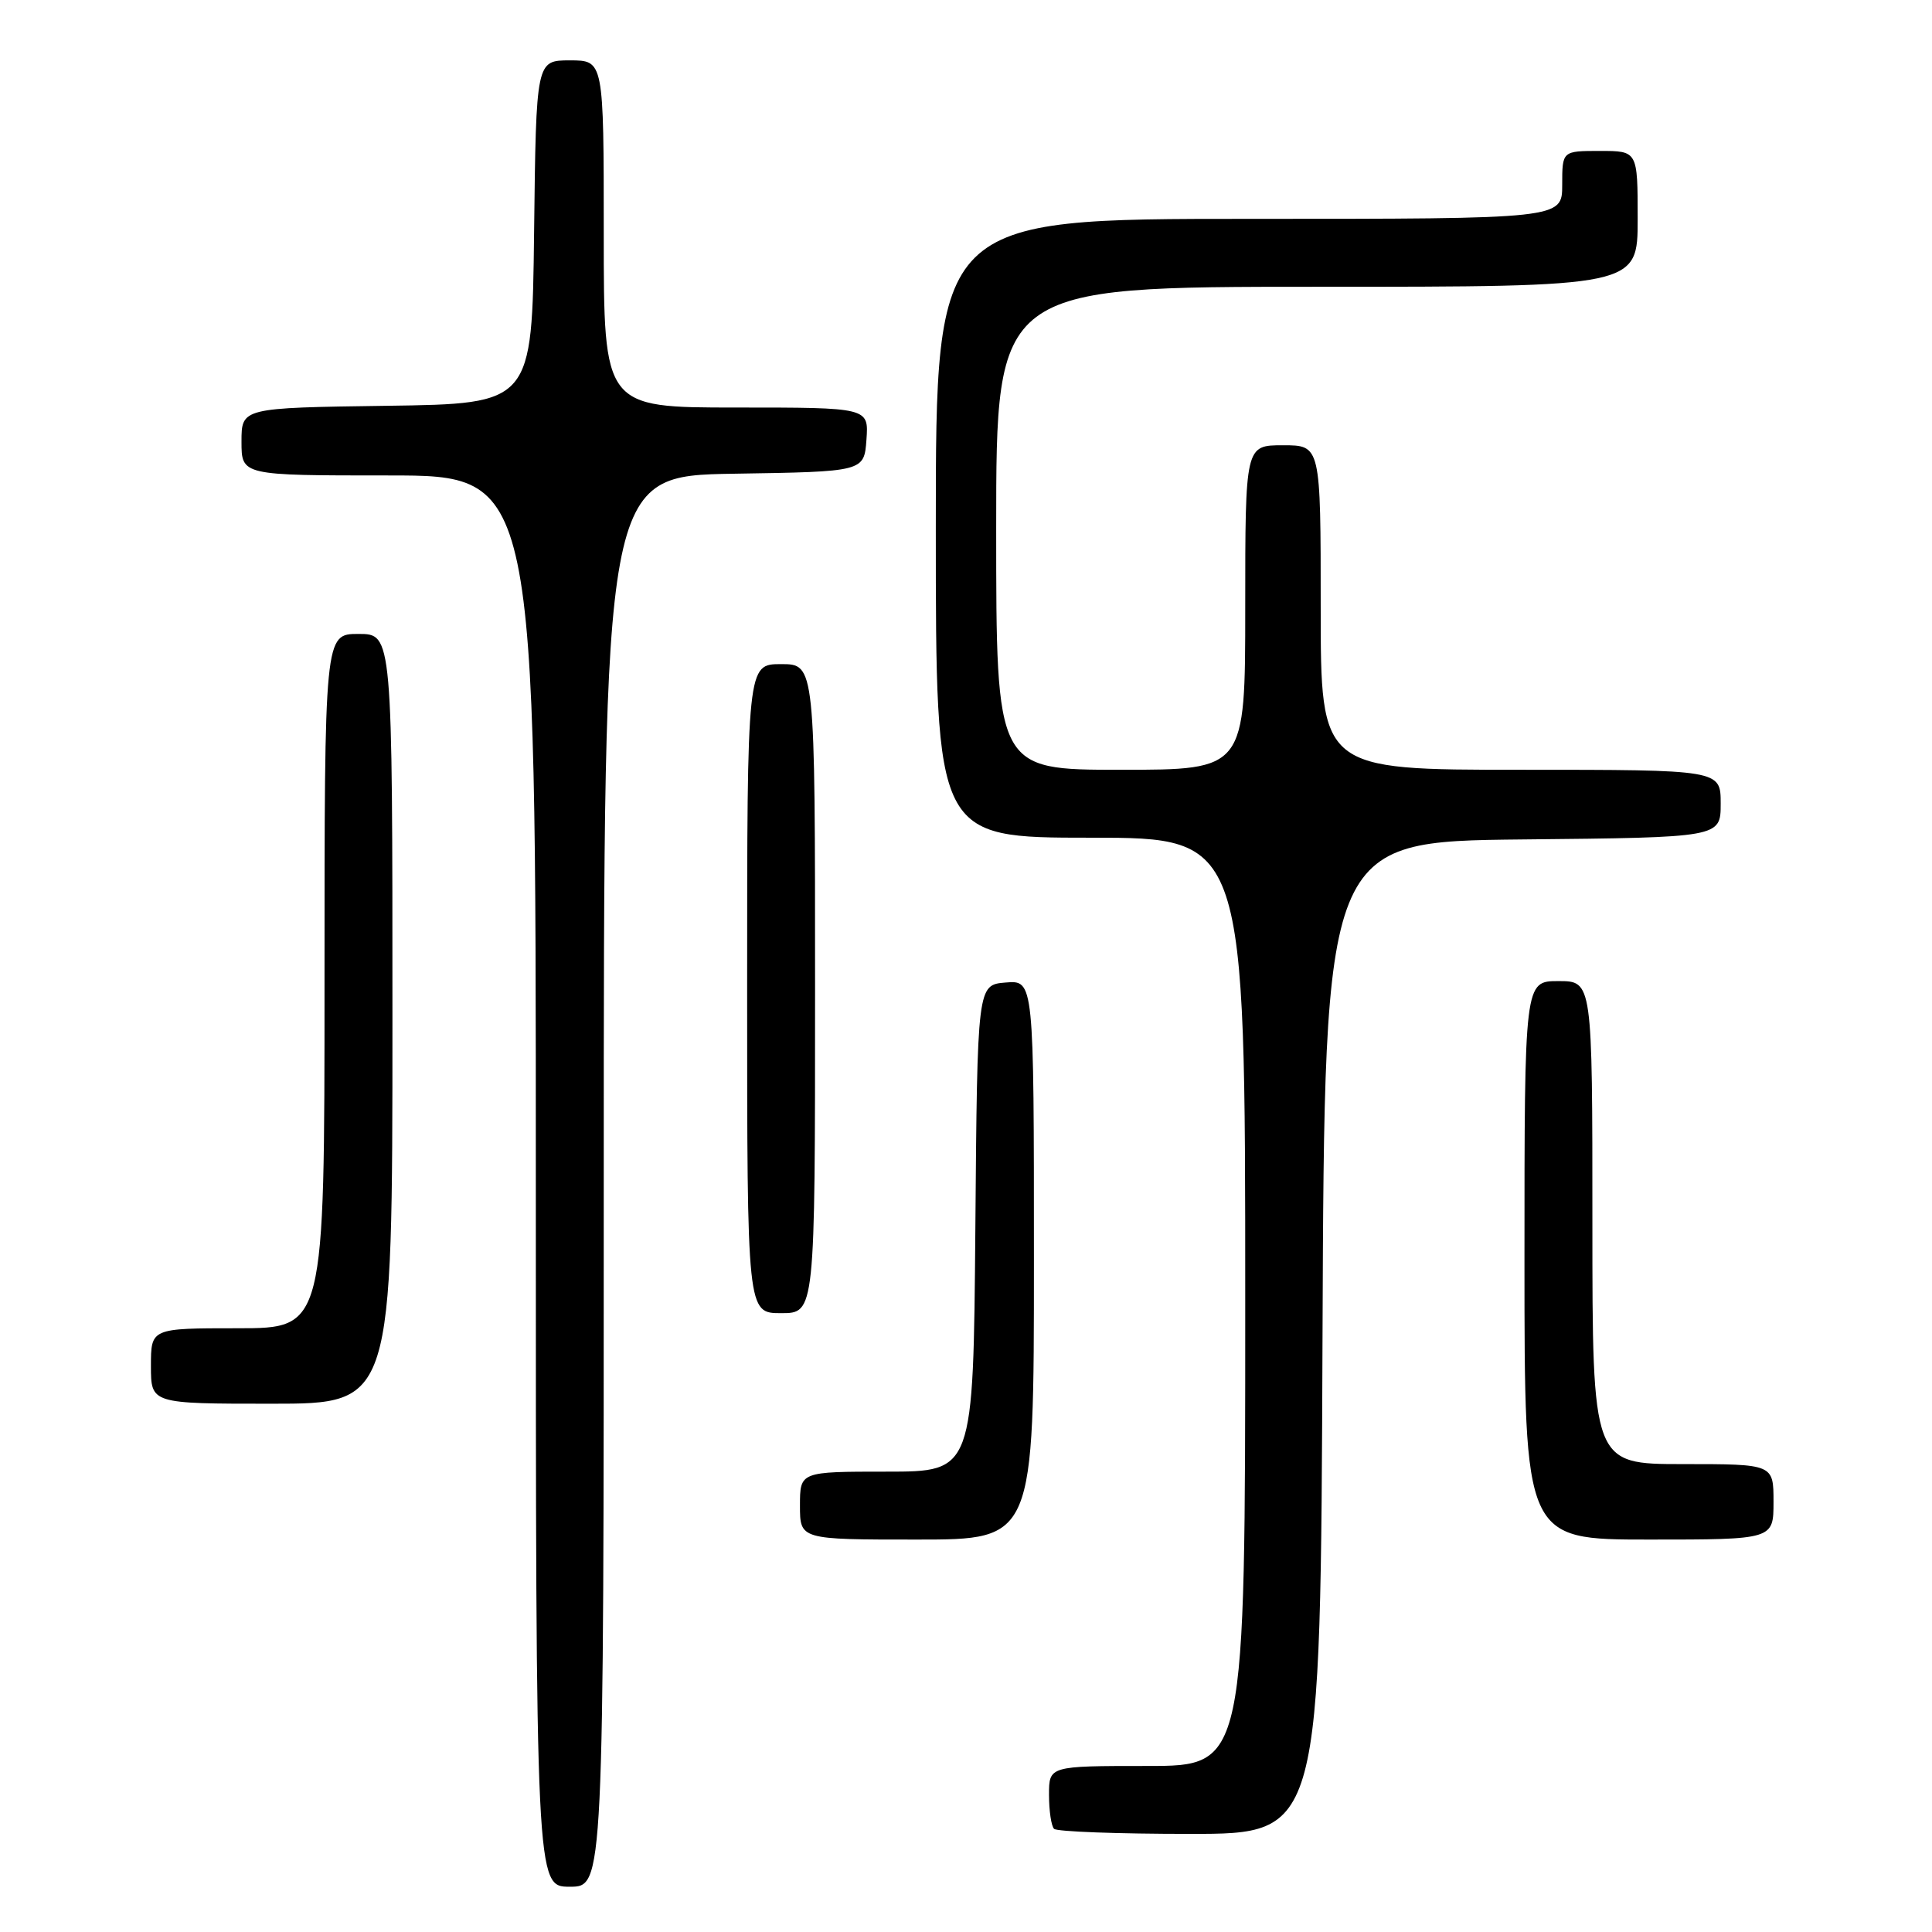 <?xml version="1.0" encoding="UTF-8" standalone="no"?>
<!DOCTYPE svg PUBLIC "-//W3C//DTD SVG 1.1//EN" "http://www.w3.org/Graphics/SVG/1.1/DTD/svg11.dtd" >
<svg xmlns="http://www.w3.org/2000/svg" xmlns:xlink="http://www.w3.org/1999/xlink" version="1.1" viewBox="0 0 256 256">
 <g >
 <path fill="currentColor"
d=" M 80.00 156.52 C 80.00 63.05 80.00 63.05 97.25 62.77 C 114.50 62.50 114.50 62.50 114.81 58.25 C 115.11 54.00 115.11 54.00 97.56 54.00 C 80.00 54.00 80.00 54.00 80.00 31.00 C 80.00 8.00 80.00 8.00 75.52 8.00 C 71.04 8.00 71.04 8.00 70.77 30.75 C 70.50 53.50 70.50 53.50 51.25 53.77 C 32.00 54.04 32.00 54.04 32.00 58.52 C 32.00 63.00 32.00 63.00 51.50 63.00 C 71.00 63.00 71.00 63.00 71.00 156.50 C 71.00 250.00 71.00 250.00 75.50 250.00 C 80.00 250.00 80.00 250.00 80.00 156.52 Z  M 175.24 177.25 C 175.50 111.50 175.50 111.50 201.75 111.23 C 228.00 110.97 228.00 110.97 228.00 106.48 C 228.00 102.00 228.00 102.00 201.50 102.00 C 175.00 102.00 175.00 102.00 175.00 80.50 C 175.00 59.00 175.00 59.00 170.00 59.00 C 165.00 59.00 165.00 59.00 165.00 80.50 C 165.00 102.00 165.00 102.00 148.50 102.00 C 132.00 102.00 132.00 102.00 132.00 70.00 C 132.00 38.00 132.00 38.00 174.50 38.00 C 217.00 38.00 217.00 38.00 217.00 29.00 C 217.00 20.00 217.00 20.00 212.00 20.00 C 207.00 20.00 207.00 20.00 207.00 24.50 C 207.00 29.00 207.00 29.00 165.50 29.00 C 124.00 29.00 124.00 29.00 124.00 70.00 C 124.00 111.00 124.00 111.00 144.50 111.00 C 165.00 111.00 165.00 111.00 165.00 172.50 C 165.00 234.00 165.00 234.00 152.00 234.00 C 139.00 234.00 139.00 234.00 139.00 237.83 C 139.00 239.94 139.30 241.97 139.67 242.33 C 140.03 242.70 148.13 243.00 157.66 243.00 C 174.99 243.00 174.99 243.00 175.24 177.25 Z  M 137.00 166.94 C 137.00 129.88 137.00 129.88 133.25 130.19 C 129.50 130.50 129.50 130.50 129.24 162.75 C 128.97 195.00 128.97 195.00 117.49 195.00 C 106.00 195.00 106.00 195.00 106.00 199.50 C 106.00 204.00 106.00 204.00 121.50 204.00 C 137.00 204.00 137.00 204.00 137.00 166.94 Z  M 235.00 199.00 C 235.00 194.00 235.00 194.00 223.00 194.00 C 211.00 194.00 211.00 194.00 211.00 162.00 C 211.00 130.00 211.00 130.00 206.50 130.00 C 202.00 130.00 202.00 130.00 202.00 167.00 C 202.00 204.00 202.00 204.00 218.50 204.00 C 235.00 204.00 235.00 204.00 235.00 199.00 Z  M 52.00 135.00 C 52.00 84.00 52.00 84.00 47.50 84.00 C 43.00 84.00 43.00 84.00 43.00 130.00 C 43.00 176.00 43.00 176.00 31.50 176.00 C 20.00 176.00 20.00 176.00 20.00 181.00 C 20.00 186.00 20.00 186.00 36.00 186.00 C 52.00 186.00 52.00 186.00 52.00 135.00 Z  M 108.00 131.00 C 108.00 88.00 108.00 88.00 103.50 88.00 C 99.00 88.00 99.00 88.00 99.00 131.00 C 99.00 174.00 99.00 174.00 103.50 174.00 C 108.00 174.00 108.00 174.00 108.00 131.00 Z "/>
</g>
</svg>
